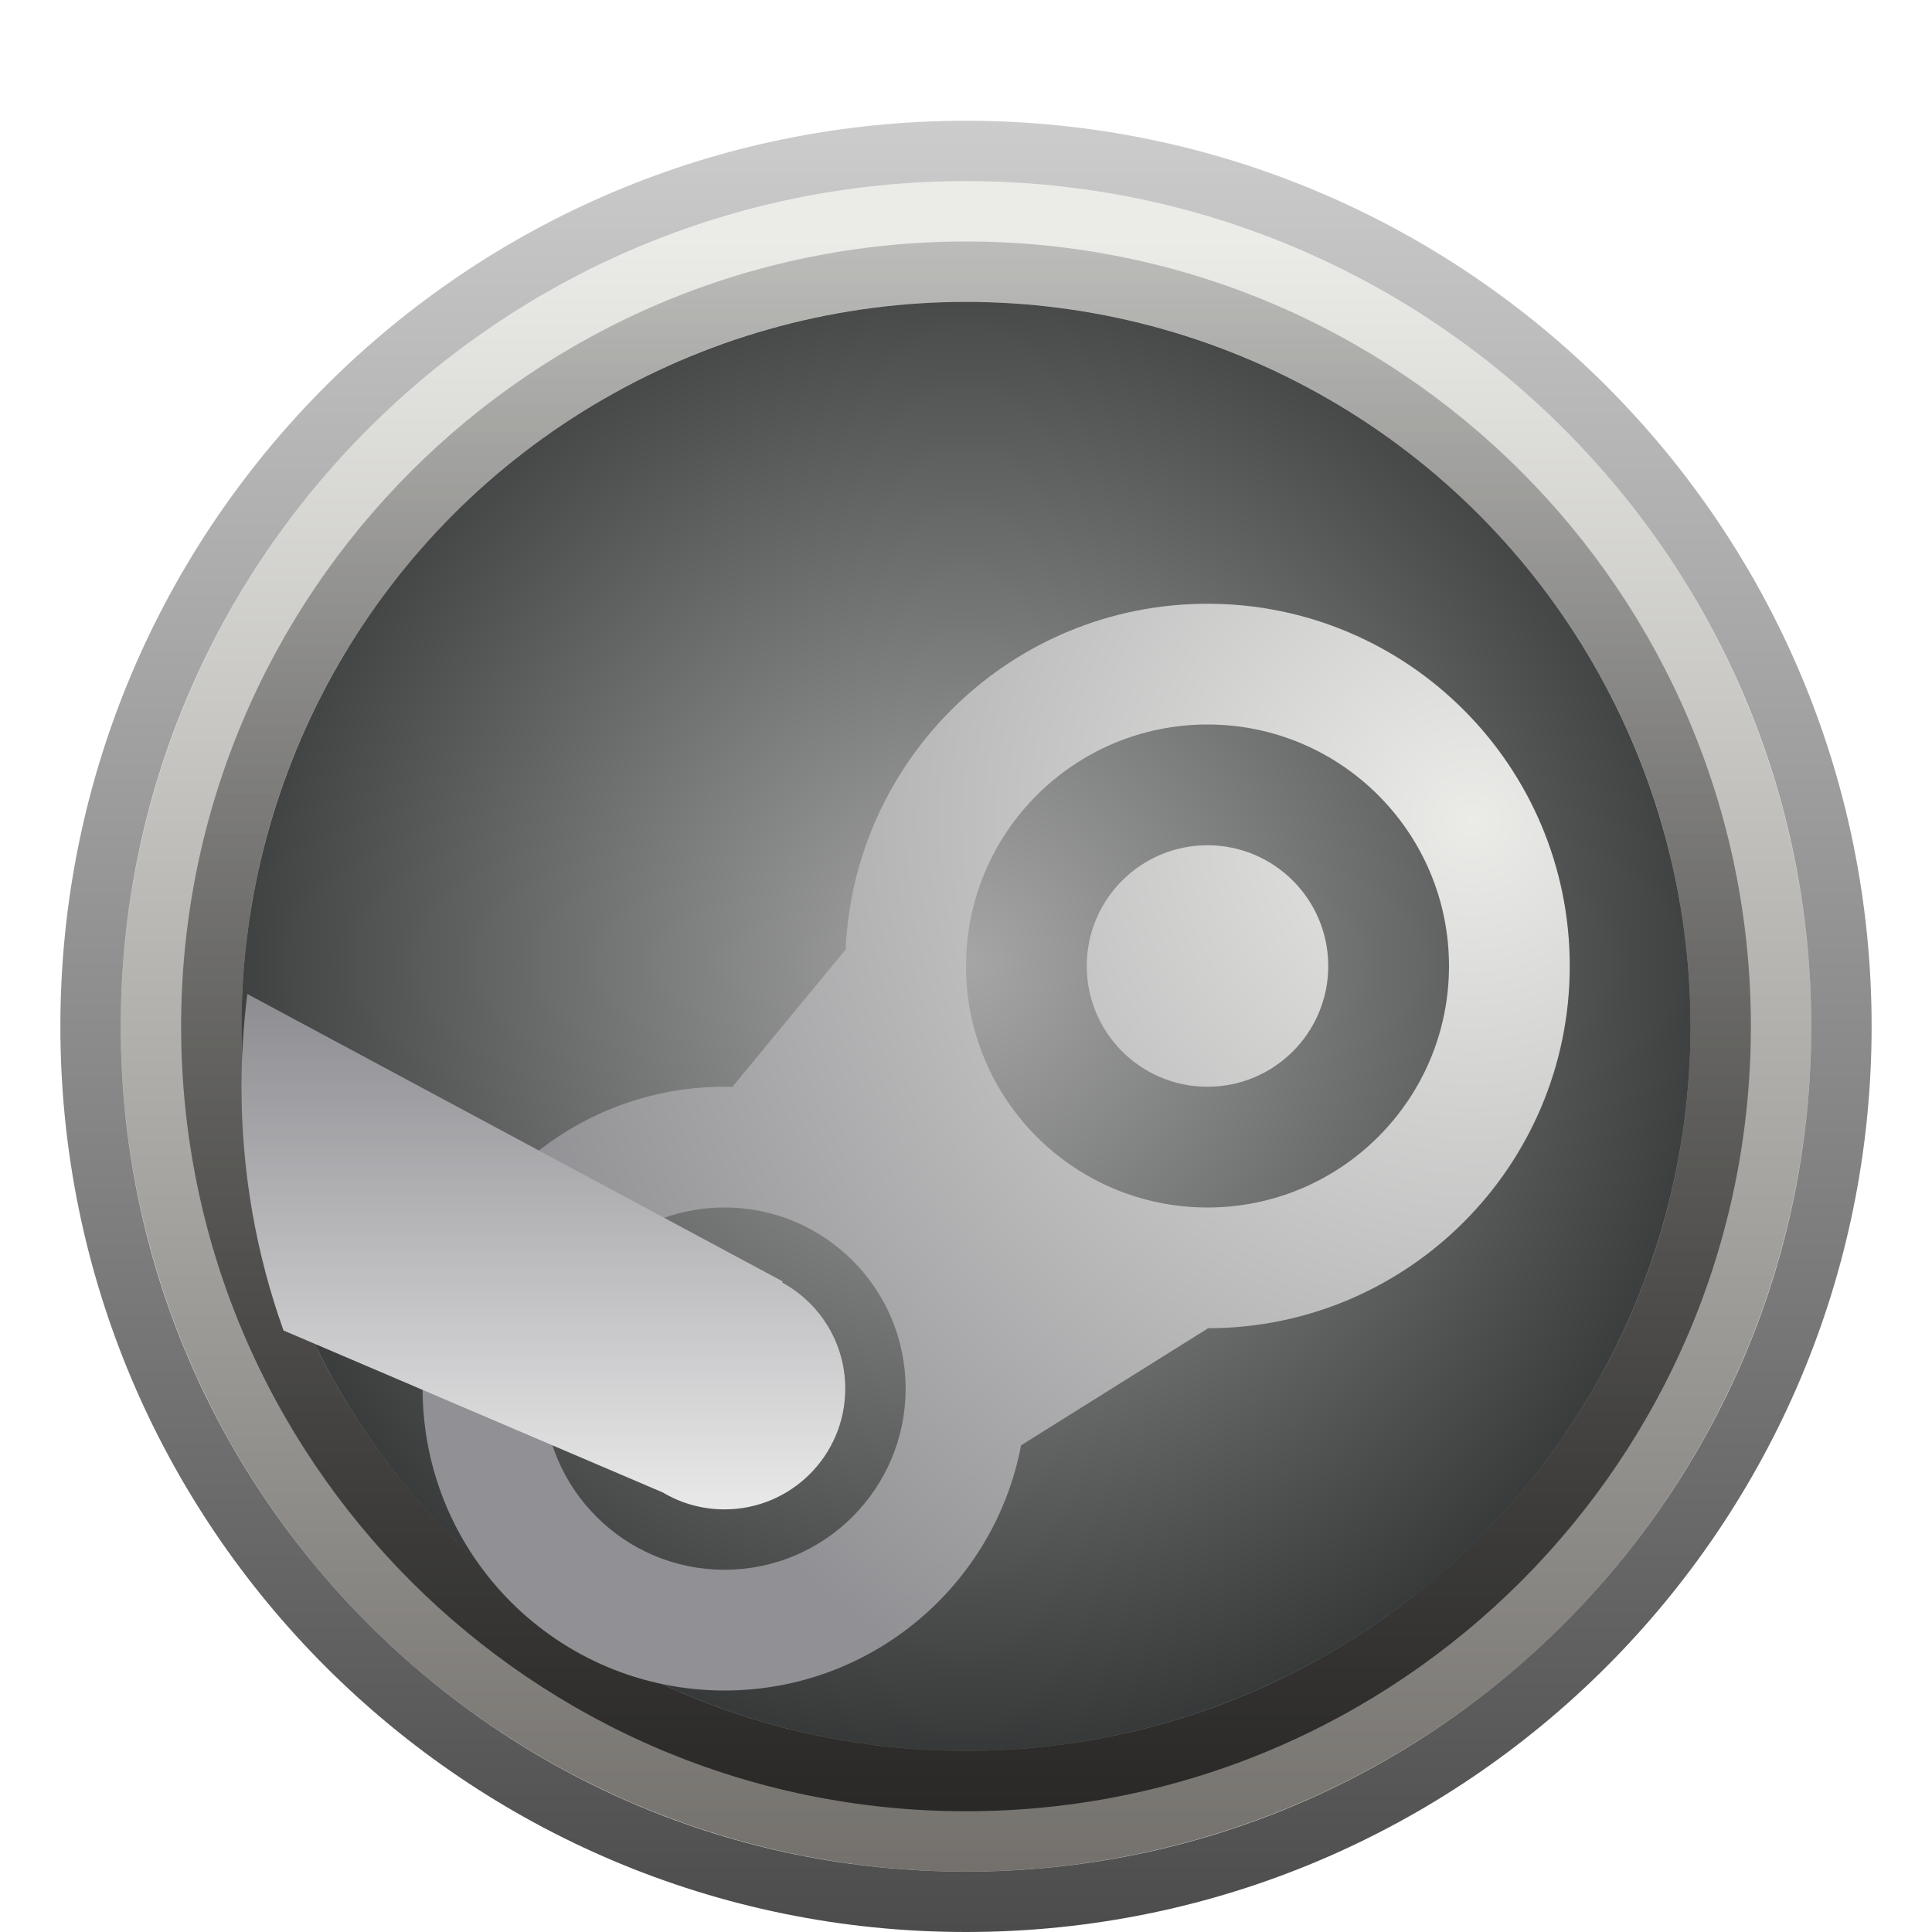 <svg xmlns="http://www.w3.org/2000/svg" width="32" height="32" viewBox="0 0 32 32">
  <defs>
    <filter id="steam-a" width="130%" height="126.7%" x="-16.7%" y="-13.3%" filterUnits="objectBoundingBox">
      <feOffset dy="1" in="SourceAlpha" result="shadowOffsetOuter1"/>
      <feGaussianBlur in="shadowOffsetOuter1" result="shadowBlurOuter1" stdDeviation=".5"/>
      <feColorMatrix in="shadowBlurOuter1" result="shadowMatrixOuter1" values="0 0 0 0 0   0 0 0 0 0   0 0 0 0 0  0 0 0 0.15 0"/>
      <feMerge>
        <feMergeNode in="shadowMatrixOuter1"/>
        <feMergeNode in="SourceGraphic"/>
      </feMerge>
    </filter>
    <linearGradient id="steam-b" x1="50%" x2="50%" y1="3.335%" y2="103.173%">
      <stop offset="0%" stop-color="#EBEBE8"/>
      <stop offset="100%" stop-color="#706D69"/>
    </linearGradient>
    <linearGradient id="steam-c" x1="50%" x2="50%" y1="0%" y2="100%">
      <stop offset="0%" stop-opacity=".2"/>
      <stop offset="100%" stop-opacity=".702"/>
    </linearGradient>
    <radialGradient id="steam-d" cx="50%" cy="45.605%" r="64.45%" fx="50%" fy="45.605%">
      <stop offset="0%" stop-color="#A6A6A6"/>
      <stop offset="100%" stop-color="#222525"/>
    </radialGradient>
    <linearGradient id="steam-e" x1="50%" x2="50%" y1="0%" y2="109.005%">
      <stop offset="0%" stop-opacity=".196"/>
      <stop offset="100%" stop-opacity=".699"/>
    </linearGradient>
    <filter id="steam-f" width="134.8%" height="142.1%" x="-17.4%" y="-21.1%" filterUnits="objectBoundingBox">
      <feOffset dy="1" in="SourceAlpha" result="shadowOffsetOuter1"/>
      <feGaussianBlur in="shadowOffsetOuter1" result="shadowBlurOuter1" stdDeviation=".5"/>
      <feColorMatrix in="shadowBlurOuter1" result="shadowMatrixOuter1" values="0 0 0 0 0   0 0 0 0 0   0 0 0 0 0  0 0 0 0.15 0"/>
      <feMerge>
        <feMergeNode in="shadowMatrixOuter1"/>
        <feMergeNode in="SourceGraphic"/>
      </feMerge>
    </filter>
    <radialGradient id="steam-g" cx="91.834%" cy="19.692%" r="93.624%" fx="91.834%" fy="19.692%" gradientTransform="matrix(0 1 -.947 0 1.105 -.721)">
      <stop offset="0%" stop-color="#EBEBE8"/>
      <stop offset="100%" stop-color="#919195"/>
    </radialGradient>
    <linearGradient id="steam-h" x1=".284%" x2=".284%" y1="0%" y2="110.732%">
      <stop offset="0%" stop-color="#8C8C91"/>
      <stop offset="100%" stop-color="#F3F3F3"/>
    </linearGradient>
  </defs>
  <g fill="none" filter="url(#steam-a)" transform="translate(1 1)">
    <circle cx="15" cy="15" r="14" fill="url(#steam-b)"/>
    <path fill="url(#steam-c)" d="M15,0 C6.716,0 0,6.716 0,15 C0,23.284 6.716,30 15,30 C23.284,30 30,23.284 30,15 C30,6.716 23.284,0 15,0 Z M15,1 C22.732,1 29,7.268 29,15 C29,22.732 22.732,29 15,29 C7.268,29 1,22.732 1,15 C1,7.268 7.268,1 15,1 Z"/>
    <circle cx="15" cy="15" r="12" fill="url(#steam-d)"/>
    <path fill="url(#steam-e)" d="M15,2 C7.82,2 2,7.82 2,15 C2,22.18 7.82,28 15,28 C22.18,28 28,22.18 28,15 C28,7.82 22.18,2 15,2 Z M15,3 C21.627,3 27,8.373 27,15 C27,21.627 21.627,27 15,27 C8.373,27 3,21.627 3,15 C3,8.373 8.373,3 15,3 Z"/>
    <g filter="url(#steam-f)" transform="translate(2.112 6.825)">
      <path fill="url(#steam-g)" d="M16.888,0.175 C20.202,0.175 22.888,2.862 22.888,6.175 C22.888,9.486 20.207,12.17 16.898,12.175 L13.8,14.114 C13.361,16.427 11.329,18.175 8.888,18.175 C6.126,18.175 3.888,15.937 3.888,13.175 C3.888,10.414 6.126,8.175 8.888,8.175 L9.019,8.177 L10.894,5.903 C11.036,2.716 13.665,0.175 16.888,0.175 Z M8.888,10.175 C7.231,10.175 5.888,11.519 5.888,13.175 C5.888,14.832 7.231,16.175 8.888,16.175 C10.545,16.175 11.888,14.832 11.888,13.175 C11.888,11.519 10.545,10.175 8.888,10.175 Z M16.888,2.175 C14.679,2.175 12.888,3.966 12.888,6.175 C12.888,8.385 14.679,10.175 16.888,10.175 C19.097,10.175 20.888,8.385 20.888,6.175 C20.888,3.966 19.097,2.175 16.888,2.175 Z M16.888,4.175 C17.992,4.175 18.888,5.071 18.888,6.175 C18.888,7.28 17.992,8.175 16.888,8.175 C15.783,8.175 14.888,7.28 14.888,6.175 C14.888,5.071 15.783,4.175 16.888,4.175 Z"/>
      <path fill="url(#steam-h)" d="M0.985,6.639 L9.851,11.399 L9.842,11.417 C10.465,11.756 10.888,12.416 10.888,13.175 C10.888,14.28 9.992,15.175 8.888,15.175 C8.511,15.175 8.159,15.071 7.858,14.89 L7.857,14.891 L1.584,12.212 C1.133,10.951 0.888,9.592 0.888,8.175 C0.888,7.655 0.921,7.142 0.985,6.639 Z"/>
    </g>
  </g>
</svg>
